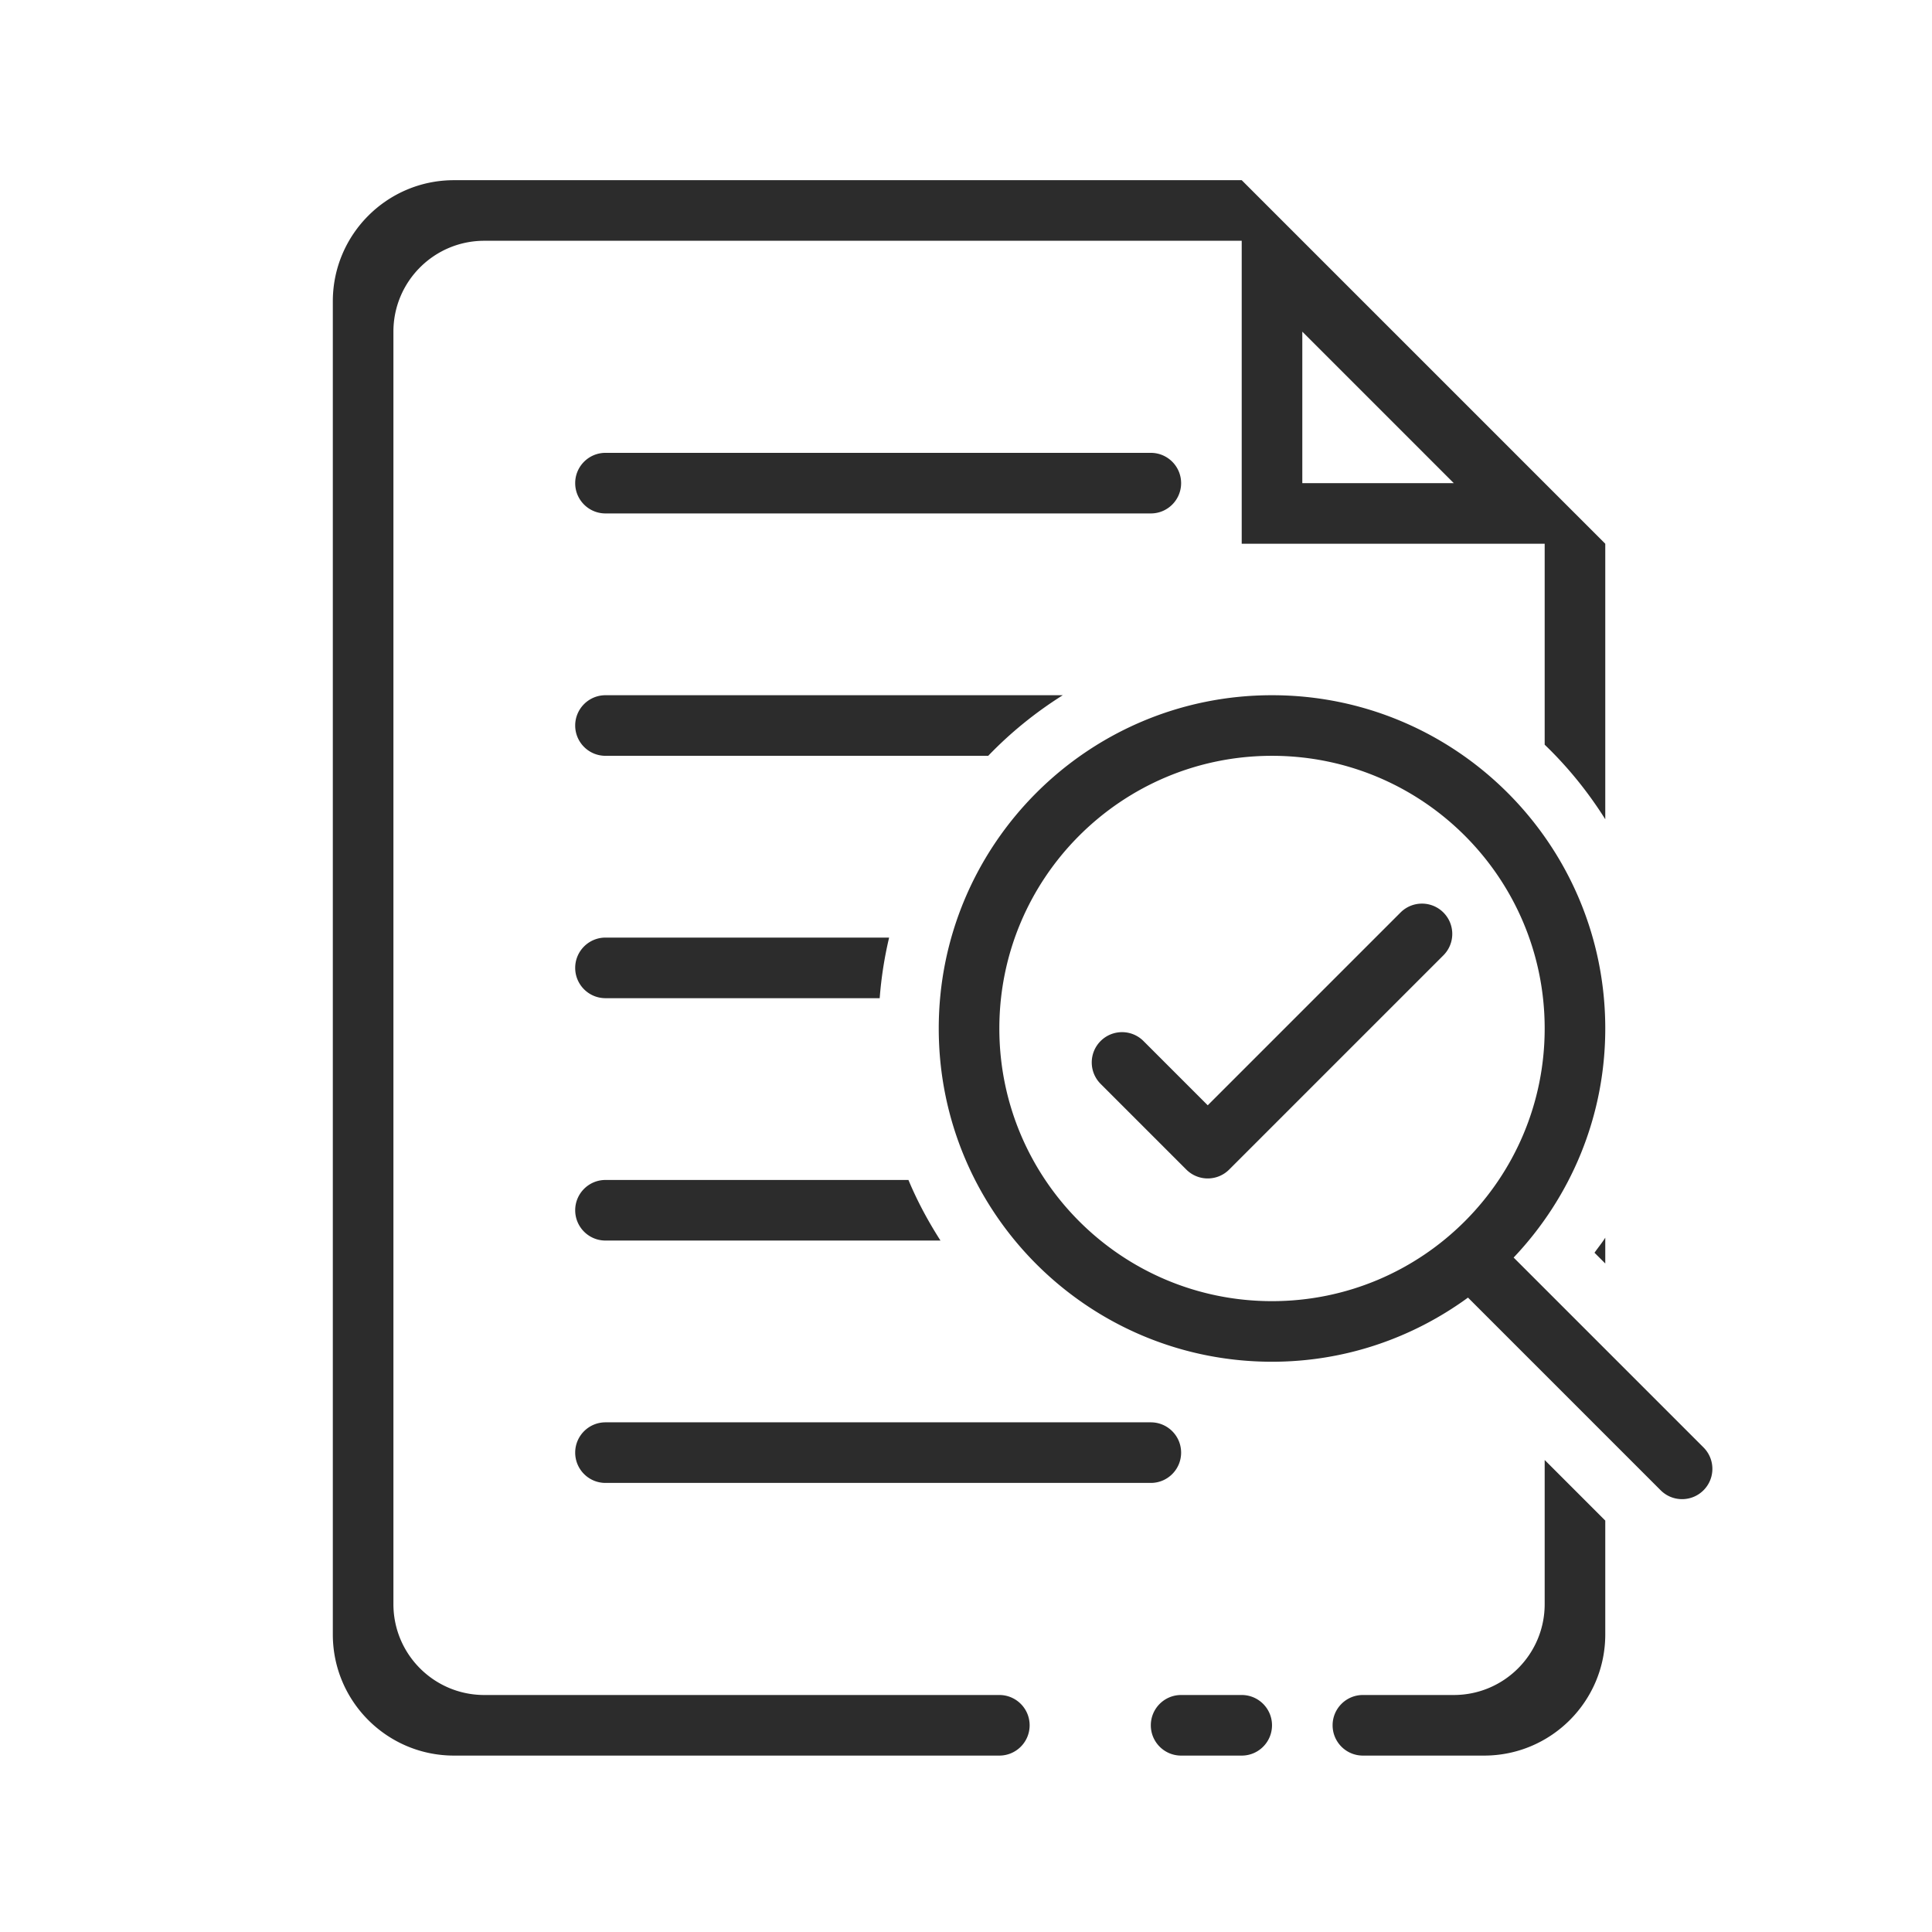 <?xml version="1.0" standalone="no"?><!DOCTYPE svg PUBLIC "-//W3C//DTD SVG 1.1//EN" "http://www.w3.org/Graphics/SVG/1.1/DTD/svg11.dtd"><svg t="1546223707104" class="icon" style="" viewBox="0 0 1024 1024" version="1.1" xmlns="http://www.w3.org/2000/svg" p-id="8867" xmlns:xlink="http://www.w3.org/1999/xlink" width="24" height="24"><defs><style type="text/css"></style></defs><path d="M742.316 483.64L640.127 585.83l-34.063-34.064c-6.273-6.271-16.438-6.271-22.711 0-6.271 6.271-6.271 16.439 0 22.71l45.419 45.419c6.271 6.271 16.439 6.271 22.709 0l113.546-113.546c6.271-6.271 6.271-16.439 0-22.71-6.272-6.271-16.438-6.271-22.711 0.001z m160.577 283.528L802.256 666.53c30.029-31.664 48.569-74.333 48.569-121.415 0-97.552-79.083-176.635-176.635-176.635-97.553 0-176.635 79.083-176.635 176.635S576.638 721.75 674.191 721.75c38.876 0 74.701-12.711 103.875-33.993l102.119 102.12c6.273 6.272 16.439 6.272 22.709 0 6.272-6.271 6.272-16.437-0.001-22.709z m-228.702-77.533c-79.817 0-144.519-64.703-144.519-144.519s64.702-144.519 144.519-144.519c79.816 0 144.519 64.703 144.519 144.519s-64.703 144.519-144.519 144.519z m-369.327 80.288c0 8.869 7.189 16.058 16.058 16.058H609.96c8.869 0 16.058-7.189 16.058-16.058s-7.189-16.058-16.058-16.058H320.922c-8.869 0-16.058 7.189-16.058 16.058z m16.058-144.519c-8.869 0-16.058 7.189-16.058 16.058s7.189 16.058 16.058 16.058h177.552c-6.516-10.164-12.281-20.849-16.982-32.115h-160.57z m0-96.346h145.331a208.213 208.213 0 0 1 4.998-32.115H320.922c-8.869 0-16.058 7.189-16.058 16.058s7.189 16.057 16.058 16.057z m208.75 369.327H256.691c-26.606 0-48.173-21.567-48.173-48.173V175.788c0-26.606 21.567-48.173 48.173-48.173h401.442v160.577H818.71v106.507c12.262 11.785 23.015 25.06 32.115 39.523v-146.03L658.133 95.5h-417.5c-35.473 0-64.231 28.758-64.231 64.231v706.538c0 35.473 28.758 64.231 64.231 64.231h289.038c8.869 0 16.058-7.189 16.058-16.058s-7.189-16.057-16.057-16.057z m160.576-722.597l80.288 80.288h-80.288v-80.288zM818.71 850.212c0 26.606-21.568 48.173-48.173 48.173h-48.173c-8.869 0-16.058 7.189-16.058 16.058s7.189 16.058 16.058 16.058h64.231c35.473 0 64.231-28.758 64.231-64.231v-60.333l-32.115-32.115v76.39z m32.115-194.203c-1.746 2.774-3.839 5.282-5.705 7.966l5.705 5.705v-13.671zM563.297 368.481H320.922c-8.869 0-16.058 7.189-16.058 16.058s7.189 16.058 16.058 16.058h202.853c11.784-12.263 25.059-23.016 39.522-32.116z m94.836 529.904h-32.115c-8.869 0-16.058 7.189-16.058 16.058s7.189 16.058 16.058 16.058h32.115c8.869 0 16.058-7.189 16.058-16.058s-7.189-16.058-16.058-16.058z m-32.115-642.308c0-8.869-7.189-16.058-16.058-16.058H320.922c-8.869 0-16.058 7.189-16.058 16.058s7.189 16.058 16.058 16.058H609.96c8.869 0 16.058-7.189 16.058-16.058z" p-id="8868" fill="#2c2c2c"></path></svg>